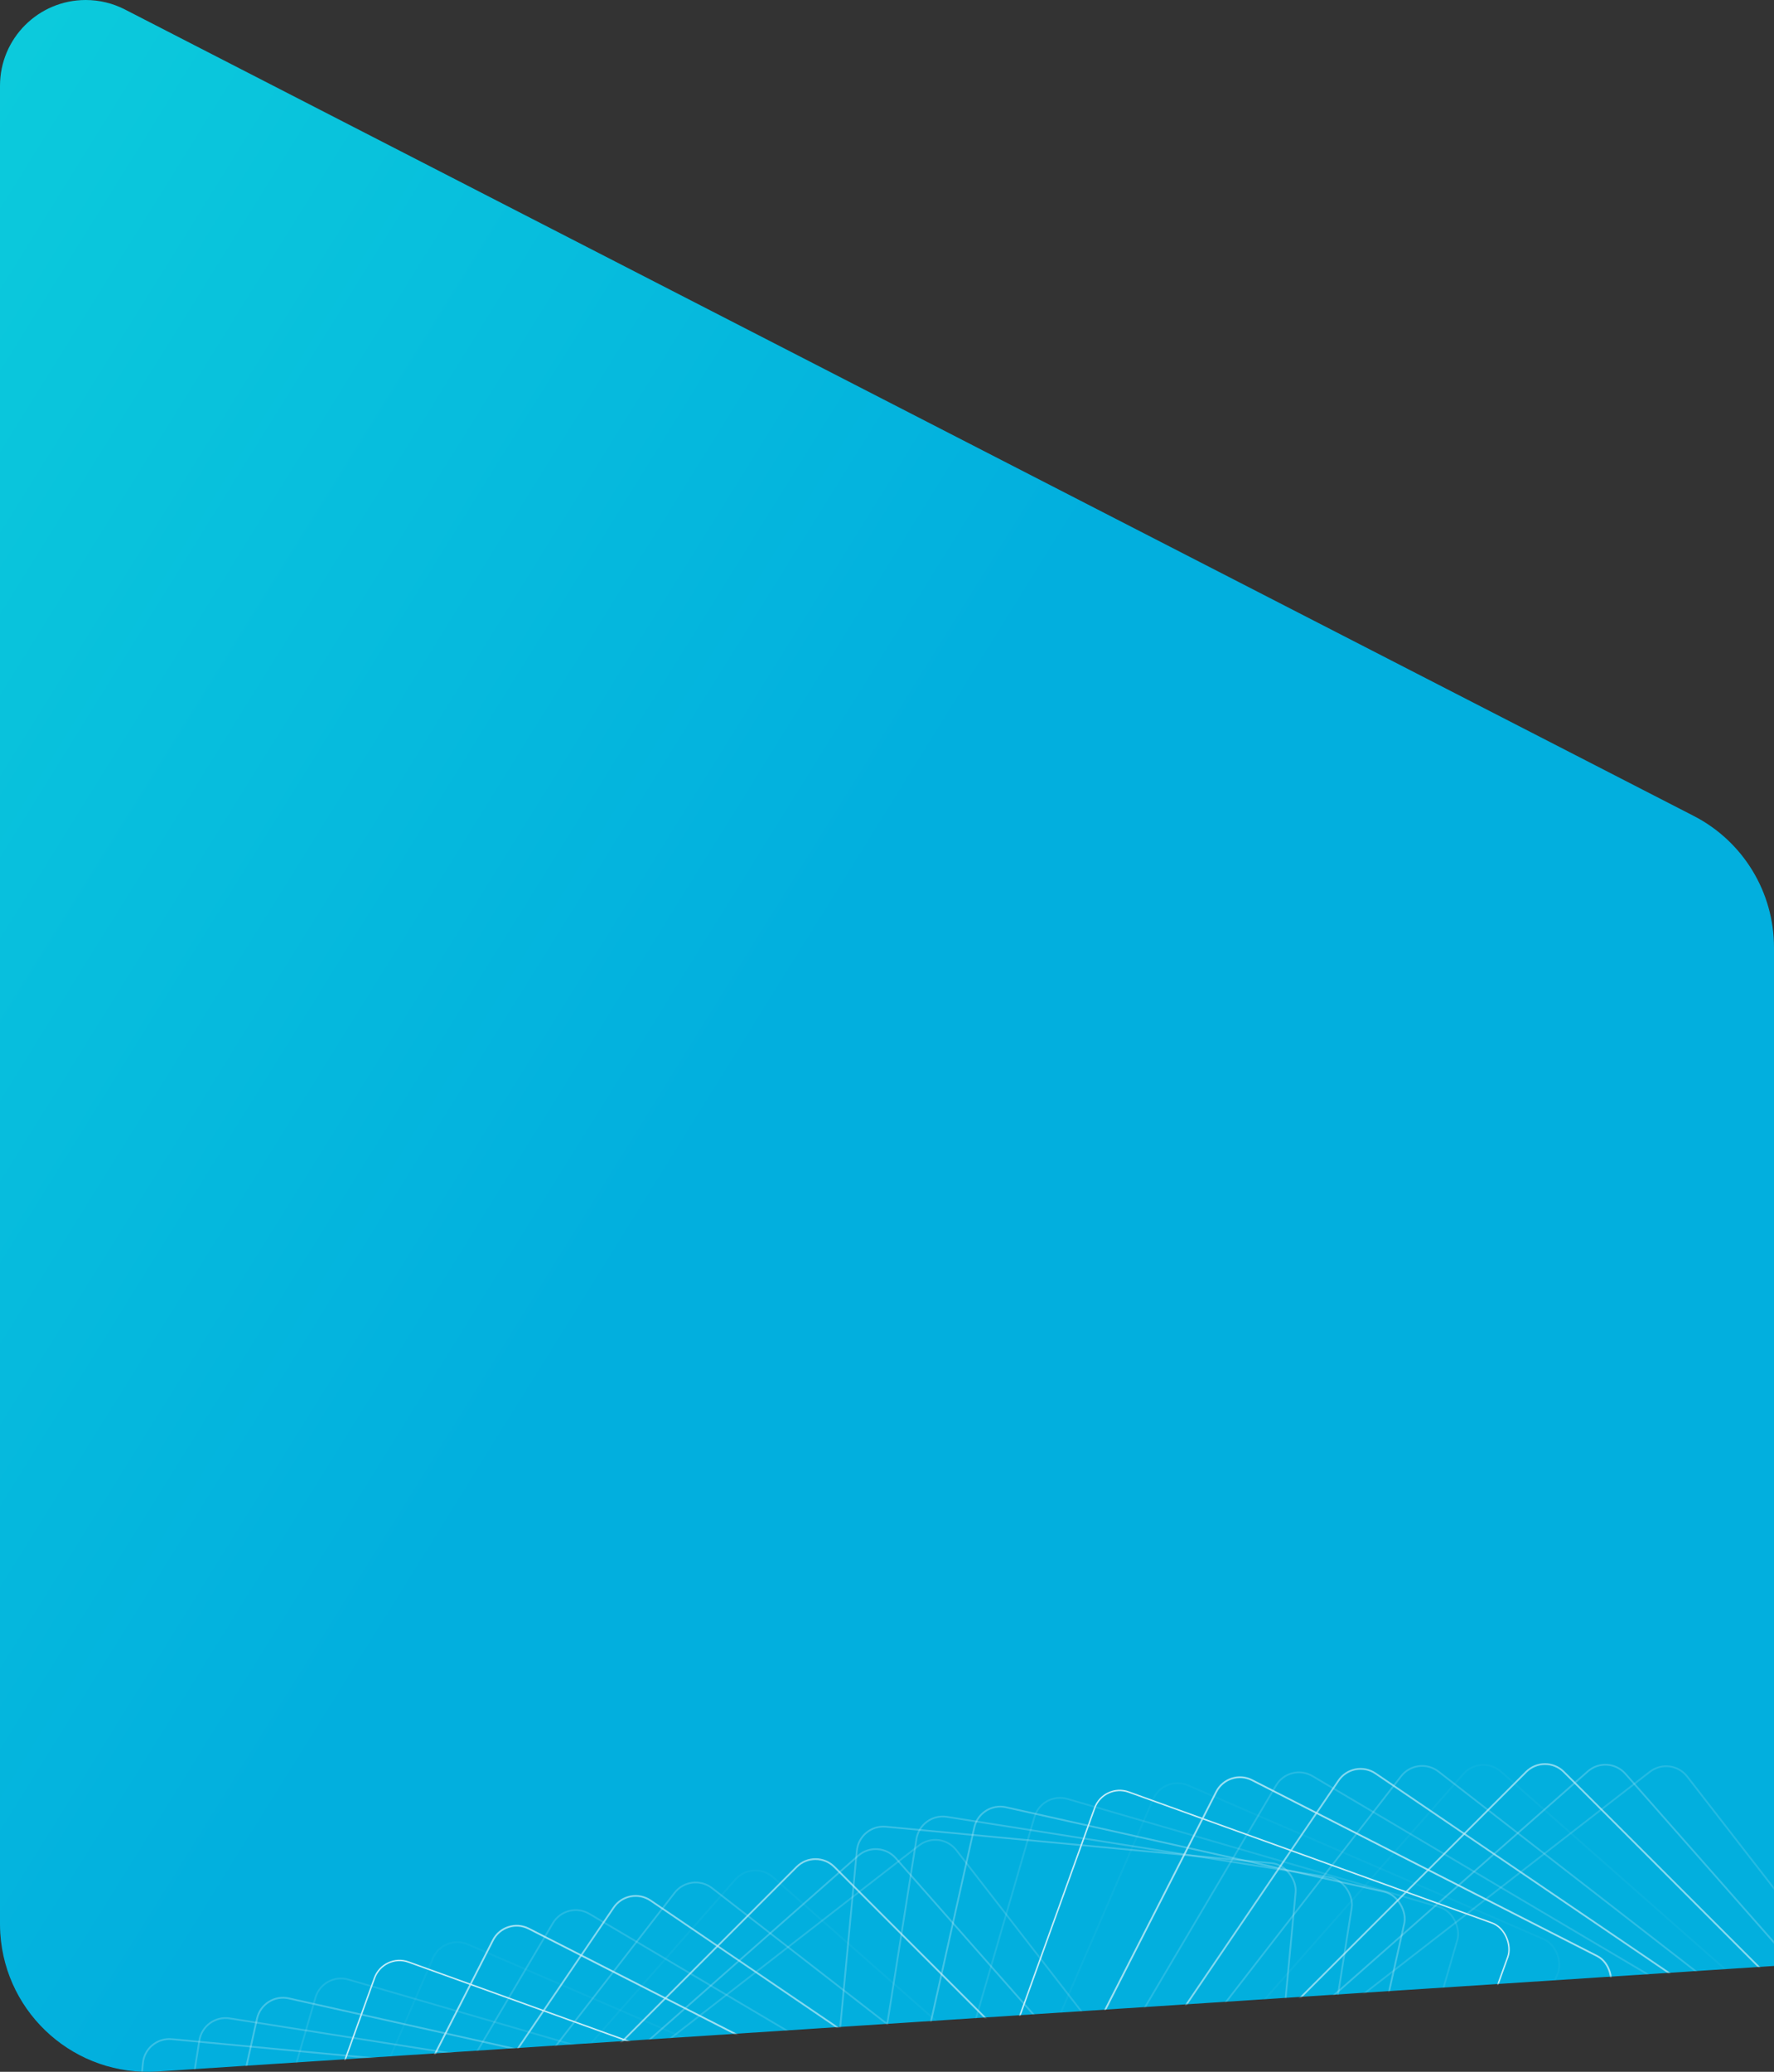 <svg height="1401" viewBox="0 0 1200 1401" width="1200" xmlns="http://www.w3.org/2000/svg" xmlns:xlink="http://www.w3.org/1999/xlink"><rect x="0" y="0" width="1200" height="1401" fill="#333333" stroke="none"/><defs><linearGradient id="a" x1="-72.293%" x2="35.693%" y1="-18.817%" y2="60.566%"><stop offset="0" stop-color="#17ead9"/><stop offset="1" stop-color="#02afde"/></linearGradient><path id="b" d="m84.51 6.414 1061.197 545.336c33.335 17.131 54.293 51.464 54.293 88.943v688.715l-1093.486 71.376c-55.111 3.597-102.704-38.163-106.301-93.274-.142-2.168-.212-4.341-.212-6.513v-1242.995c0-32.033 25.967-58 58-58 9.221 0 18.309 2.198 26.51 6.413z"/><mask id="c" fill="#fff"><use fill="#fff" fill-rule="evenodd" xlink:href="#b"/></mask></defs><g fill="none" fill-rule="evenodd"><use fill="url(#a)" xlink:href="#b"/><g mask="url(#c)" opacity=".768" stroke="#fff"><g stroke-width="1.2"><rect height="298" opacity=".172" rx="18" transform="matrix(-.613 -.79 .79 -.613 1571.023 2342.344)" width="298" x="885" y="62"/><rect height="298" opacity=".265" rx="18" transform="matrix(-.661 -.75 .75 -.661 1579.684 2288.648)" width="298" x="855" y="62"/><rect height="298" opacity=".689" rx="18" transform="matrix(-.707 -.707 .707 -.707 1585.23 2234.629)" width="298" x="826" y="62"/><rect height="298" opacity=".043" rx="18" transform="matrix(-.75 -.661 .661 -.75 1584.318 2179.213)" width="298" x="796" y="62"/><rect height="298" opacity=".223" rx="18" transform="matrix(-.79 -.613 .613 -.79 1578.668 2123.533)" width="298" x="766" y="62"/><rect height="298" opacity=".661" rx="18" transform="matrix(-.827 -.562 .562 -.827 1568.367 2067.958)" width="298" x="736" y="62"/><rect height="298" opacity=".18" rx="18" transform="matrix(-.861 -.509 .509 -.861 1553.527 2012.847)" width="298" x="706" y="62"/><rect height="298" opacity=".796" rx="18" transform="matrix(-.891 -.454 .454 -.891 1536.179 1958.999)" width="298" x="677" y="62"/><rect height="298" opacity=".045" rx="18" transform="matrix(-.918 -.397 .397 -.918 1510.817 1905.379)" width="298" x="646" y="62"/><rect height="298" opacity=".126" rx="18" transform="matrix(-.96 -.279 .279 -.96 1453.909 1803.959)" width="298" x="587" y="62"/><rect height="298" opacity=".335" rx="18" transform="matrix(-.976 -.218 .218 -.976 1418.969 1755.928)" width="298" x="557" y="62"/><rect height="298" opacity=".253" rx="18" transform="matrix(-.988 -.156 .156 -.988 1382.657 1710.308)" width="298" x="528" y="62"/><rect height="298" opacity=".281" rx="18" transform="matrix(-.996 -.094 .094 -.996 1339.276 1666.858)" width="298" x="497" y="62"/></g><rect height="297" rx="18" transform="matrix(-.941 -.339 .339 -.941 1485.241 1853.999)" width="297" x="617.5" y="62.5"/><rect height="298.592" opacity=".172" rx="18" stroke-width="1.2" transform="matrix(-.613 -.79 .79 -.613 733.716 2032.609)" width="298.431" x="390.262" y="111.933"/><rect height="298.592" opacity=".265" rx="18" stroke-width="1.2" transform="matrix(-.661 -.75 .75 -.661 716.768 2013.924)" width="298.431" x="361.305" y="119.153"/><rect height="298.592" opacity=".689" rx="18" stroke-width="1.2" transform="matrix(-.707 -.707 .707 -.707 697.155 1996.112)" width="298.431" x="332.348" y="126.372"/><rect height="298.592" opacity=".043" rx="18" stroke-width="1.2" transform="matrix(-.75 -.661 .661 -.75 675.036 1979.4)" width="298.431" x="303.392" y="133.592"/><rect height="298.592" opacity=".223" rx="18" stroke-width="1.2" transform="matrix(-.79 -.613 .613 -.79 650.592 1963.996)" width="298.431" x="274.435" y="140.812"/><rect height="298.592" opacity=".661" rx="18" stroke-width="1.2" transform="matrix(-.827 -.562 .562 -.827 624.015 1950.092)" width="298.431" x="245.478" y="148.032"/><rect height="298.592" opacity=".18" rx="18" stroke-width="1.2" transform="matrix(-.861 -.509 .509 -.861 595.516 1937.859)" width="298.431" x="216.522" y="155.251"/><rect height="298.592" opacity=".796" rx="18" stroke-width="1.2" transform="matrix(-.891 -.454 .454 -.891 565.316 1927.448)" width="298.431" x="187.565" y="162.471"/><rect height="298.592" opacity=".045" rx="18" stroke-width="1.2" transform="matrix(-.918 -.397 .397 -.918 533.646 1918.99)" width="298.431" x="158.608" y="169.691"/><rect height="298.592" opacity=".126" rx="18" stroke-width="1.2" transform="matrix(-.96 -.279 .279 -.96 466.876 1908.336)" width="298.431" x="100.695" y="184.13"/><rect height="298.592" opacity=".335" rx="18" stroke-width="1.2" transform="matrix(-.976 -.218 .218 -.976 432.277 1906.287)" width="298.431" x="71.738" y="191.35"/><rect height="298.592" opacity=".253" rx="18" stroke-width="1.2" transform="matrix(-.988 -.156 .156 -.988 397.213 1906.483)" width="298.431" x="42.782" y="198.57"/><rect height="298.592" opacity=".281" rx="18" stroke-width="1.2" transform="matrix(-.996 -.094 .094 -.996 361.942 1908.938)" width="298.431" x="13.825" y="205.789"/><rect height="297.592" rx="18" transform="matrix(-.941 -.339 .339 -.941 500.75 1912.59)" width="297.431" x="130.152" y="177.41"/></g></g></svg>